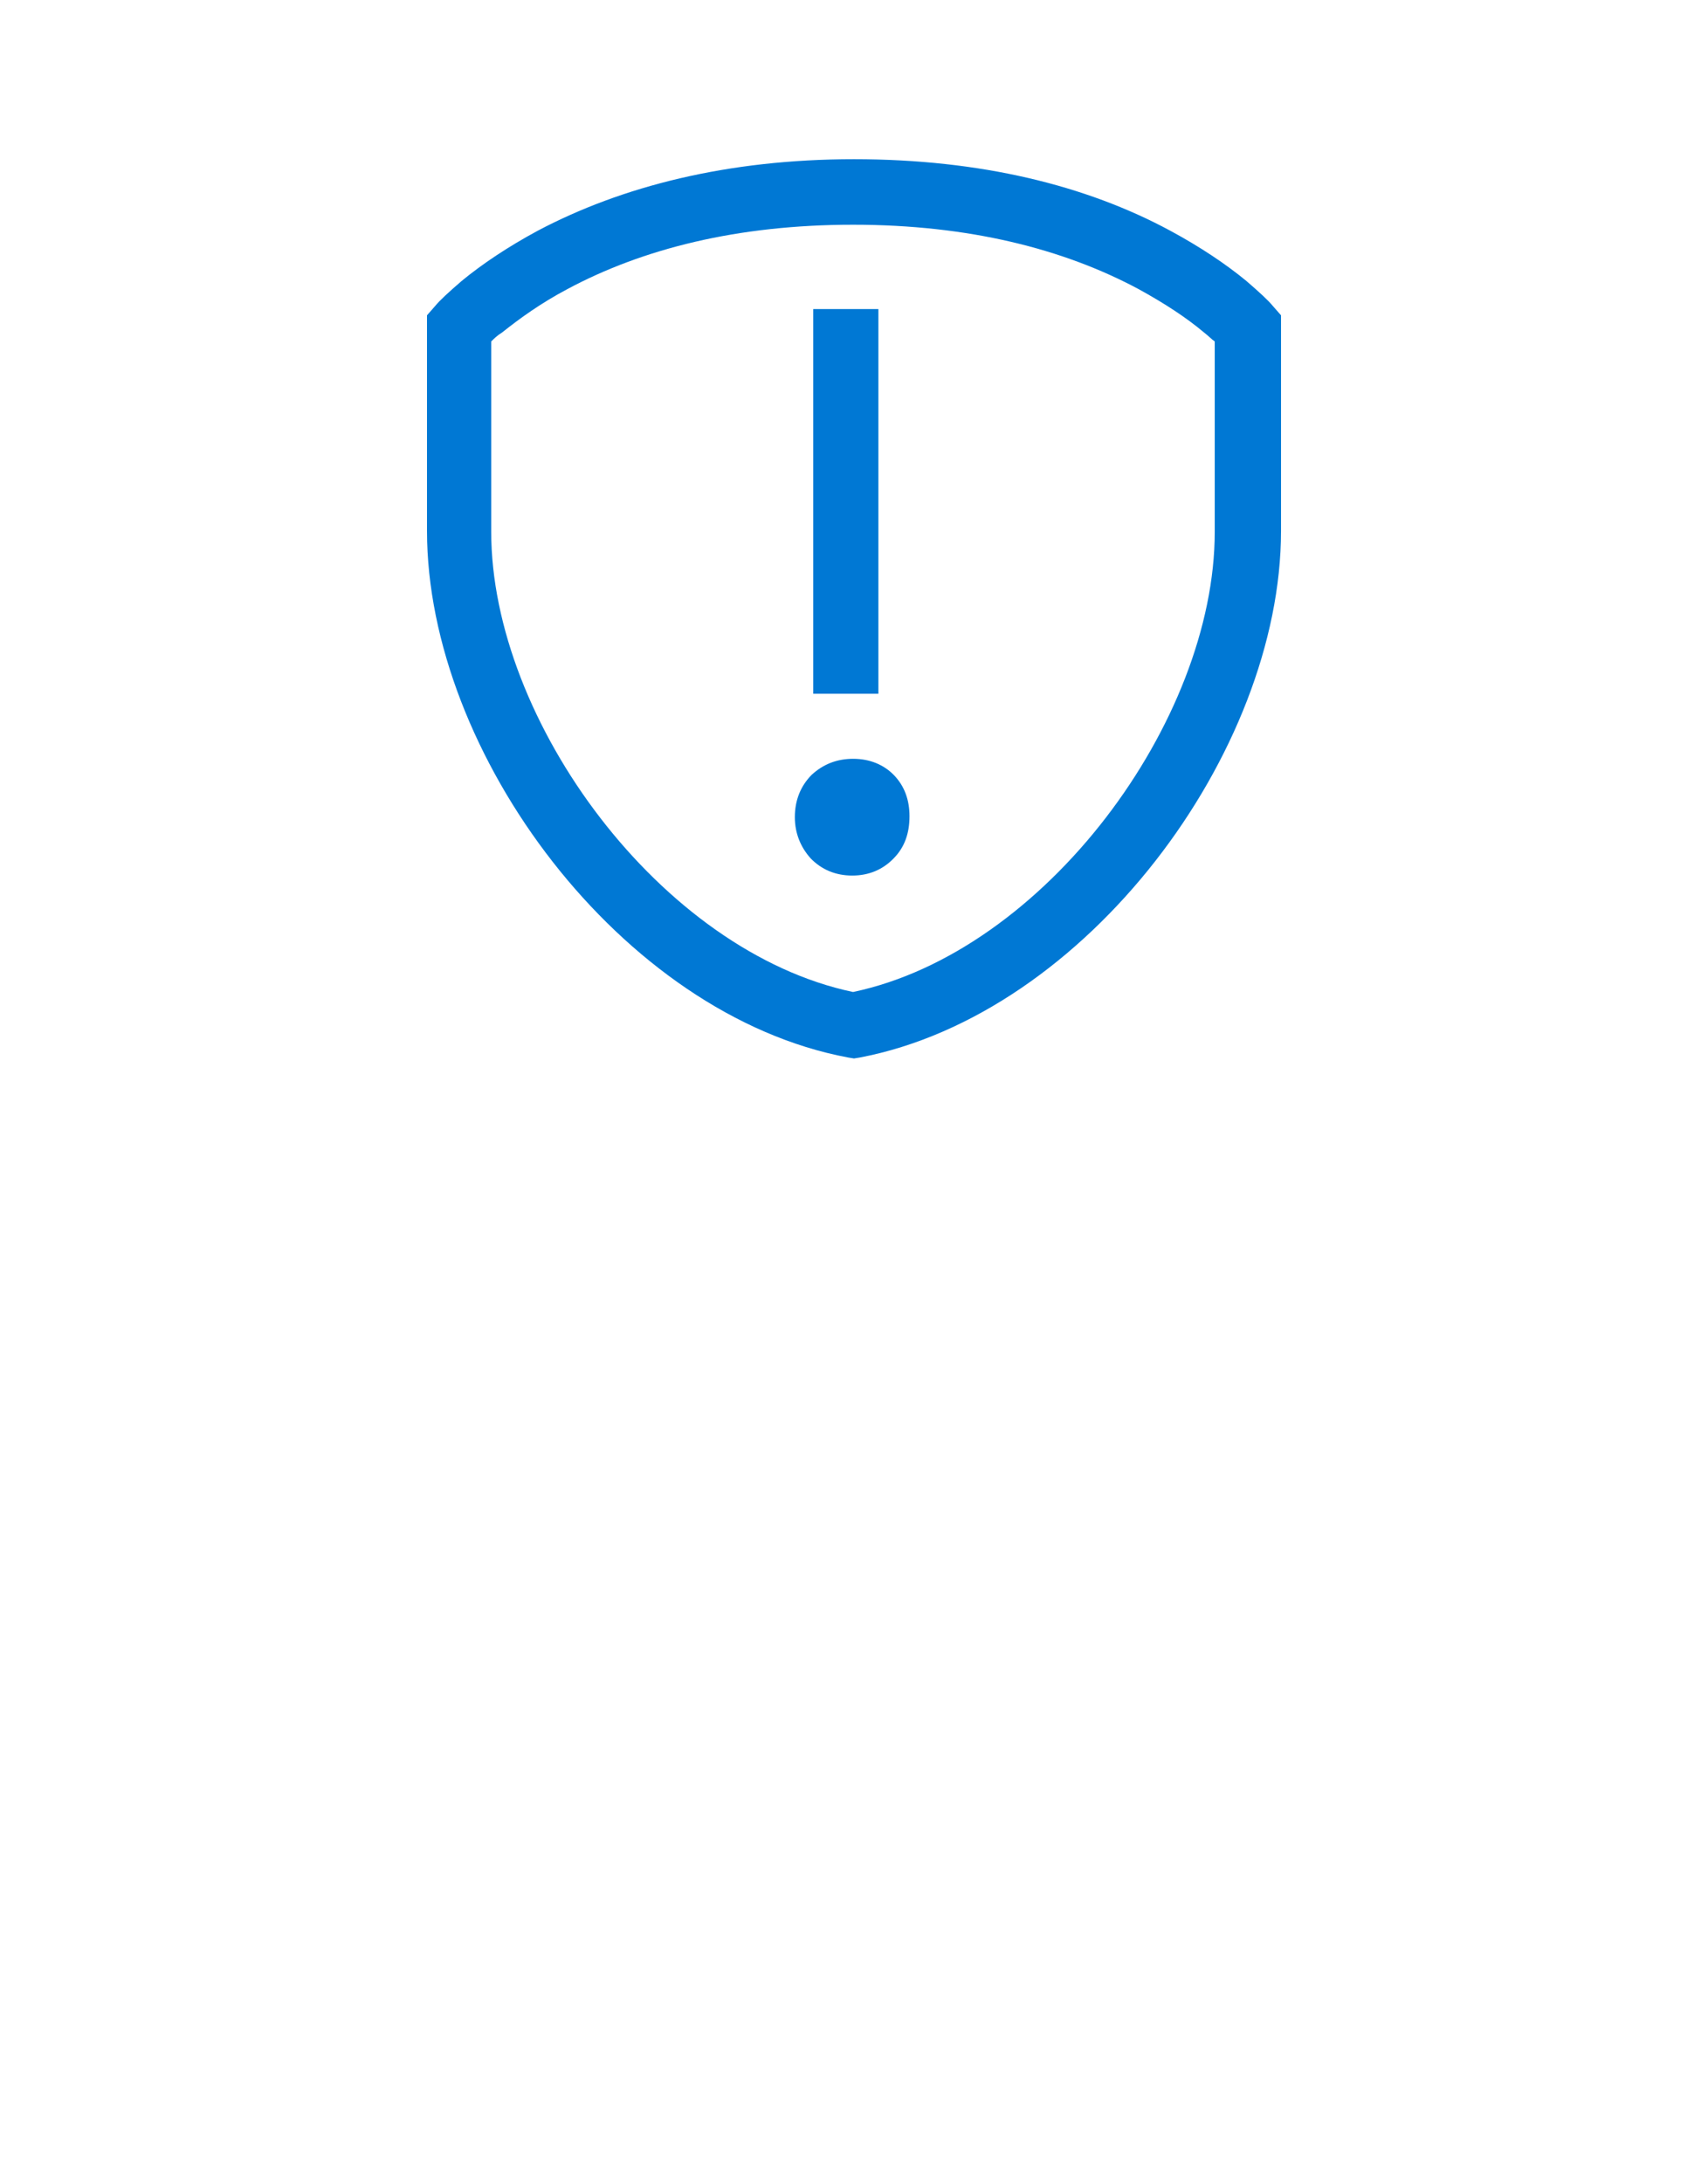 <?xml version="1.0" encoding="UTF-8" standalone="no"?>
<!DOCTYPE svg PUBLIC "-//W3C//DTD SVG 1.1//EN" "http://www.w3.org/Graphics/SVG/1.1/DTD/svg11.dtd">
<!-- Generated by Microsoft Visio, SVG Export Cognitive Services Content Moderator.svg Page-1 -->
<svg xmlns="http://www.w3.org/2000/svg" xmlns:xlink="http://www.w3.org/1999/xlink" xmlns:ev="http://www.w3.org/2001/xml-events"
		width="1.496in" height="1.911in" viewBox="0 0 107.717 137.592" xml:space="preserve" color-interpolation-filters="sRGB"
		class="st2">
	<style type="text/css">
	<![CDATA[
		.st1 {fill:#0078d4;stroke:none;stroke-linecap:butt;stroke-width:10.033}
		.st2 {fill:none;fill-rule:evenodd;font-size:12px;overflow:visible;stroke-linecap:square;stroke-miterlimit:3}
	]]>
	</style>

	<g>
		<title>Page-1</title>
		<g id="group3765-1" transform="translate(26.929,-70.866)">
			<title>Cognitive Services Content Moderator</title>
			<g id="shape3766-2">
				<title>Sheet.3766</title>
				<path d="M49.68 104.39 C49.68 116.32 38.96 130.86 26.87 133.4 C14.77 130.86 4.05 116.32 4.05 104.39 L4.05 92.39 C4.24
							 92.2 4.43 92.01 4.74 91.82 C5.86 90.93 7.17 89.98 8.85 89.09 C13.59 86.55 19.57 85.03 26.87 85.03 C34.16
							 85.03 40.14 86.55 44.88 89.09 C46.5 89.98 47.87 90.87 49 91.82 C49.25 92.01 49.49 92.26 49.68 92.39
							 L49.68 104.39 ZM53.36 90.17 C53.05 89.79 52.49 89.28 51.68 88.58 C50.37 87.5 48.75 86.42 46.88 85.41
							 C41.58 82.55 34.91 80.9 26.93 80.9 C18.95 80.9 12.28 82.61 6.98 85.41 C5.11 86.42 3.49 87.5 2.18 88.58
							 C1.37 89.28 0.81 89.79 0.5 90.17 L0 90.74 L0 104.33 C0 118.36 12.28 134.86 26.56 137.53 L26.93 137.59
							 L27.3 137.53 C41.58 134.8 53.86 118.29 53.86 104.33 L53.86 90.74 L53.36 90.17 Z" class="st1"/>
			</g>
			<g id="shape3767-4" transform="translate(23.199,-11.531)">
				<title>Sheet.3767</title>
				<path d="M3.68 130.23 C2.68 130.23 1.81 130.55 1.06 131.24 C0.37 131.94 0 132.83 0 133.91 C0 134.93 0.37 135.81 1
							 136.51 C1.68 137.21 2.56 137.59 3.62 137.59 C4.68 137.59 5.55 137.21 6.23 136.51 C6.92 135.81 7.23 134.93
							 7.23 133.85 C7.23 132.83 6.92 131.94 6.23 131.24 C5.61 130.61 4.74 130.23 3.68 130.23 Z" class="st1"/>
			</g>
			<g id="shape3768-6" transform="translate(24.358,-22.993)">
				<title>Sheet.3768</title>
				<path d="M0 137.59 L4.11 137.59 L4.11 113.34 L0 113.34 L0 137.59 Z" class="st1"/>
			</g>
		</g>
	</g>
</svg>
